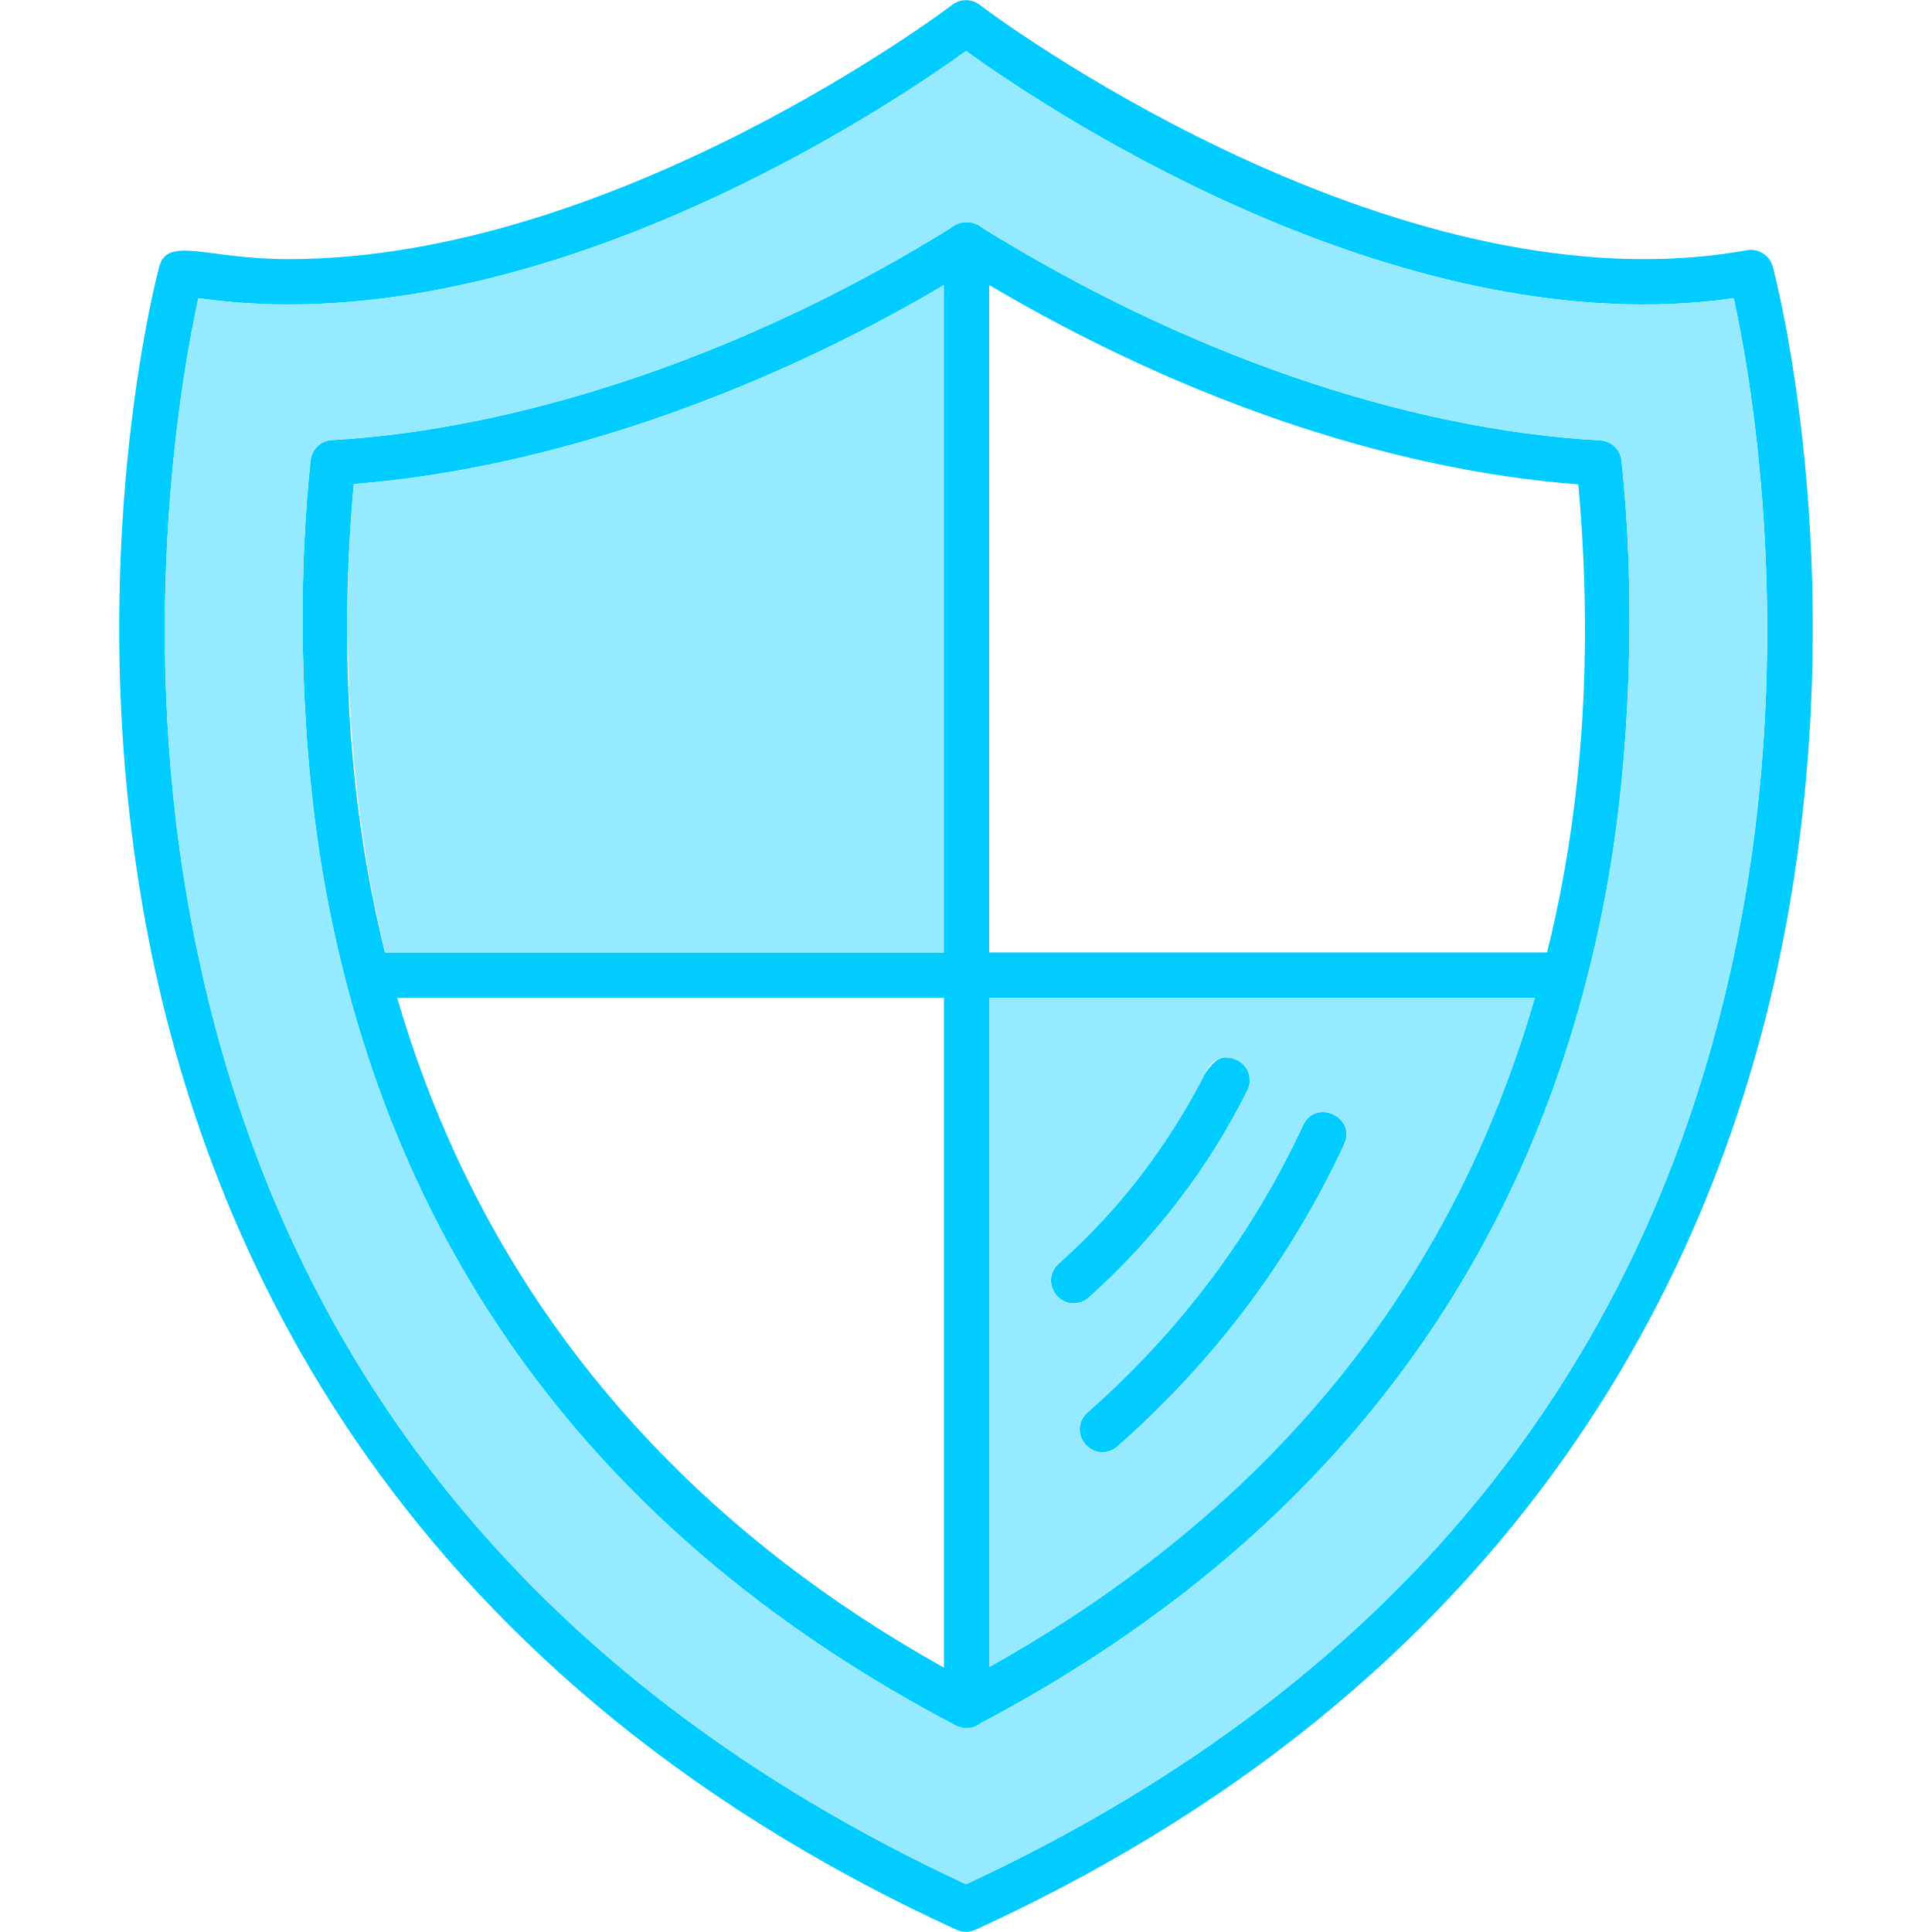 <svg clip-rule="evenodd" fill-rule="evenodd" height="512" image-rendering="optimizeQuality" shape-rendering="geometricPrecision" text-rendering="geometricPrecision" viewBox="0 0 1706.66 1706.66" width="512" xmlns="http://www.w3.org/2000/svg" xmlns:xodm="http://www.corel.com/coreldraw/odm/2003"><g id="Layer_x0020_1"><g fill="#0cf"><path d="m853.36 1706.51c-2.84 0-5.68-.61-8.33-1.82-504.89-231.29-669.58-618.69-718.84-902.94-53.22-307.17 11.7-555.77 14.49-566.2 7.31-27.36 41.9-6.62 114-6.62 289.54-.02 583.56-222.41 586.5-224.64 7.17-5.48 17.11-5.5 24.3 0 33.5 25.62 376.62 271.32 677.64 216.76 10.15-1.85 20.19 4.46 22.87 14.51 2.78 10.43 67.69 259.05 14.49 566.2-49.26 284.27-213.94 671.65-718.84 902.94-2.6 1.2-5.43 1.81-8.28 1.81zm-678.15-1443.09c-13.58 61.87-53.53 279.63-9.35 532.97 69.1 396.12 300.36 688.14 687.5 868.1 387.14-179.96 618.4-471.98 687.5-868.1 44.2-253.34 4.24-471.12-9.35-532.97-287.52 40.88-593.33-157.11-678.15-218.4-87.85 63.46-392.3 259.04-678.15 218.4z"/><path d="m853.36 1526.41c-3.18 0-6.37-.78-9.29-2.3-309.22-162.14-496.45-410.73-556.52-738.87-21.12-115.4-26.05-256.93-13.16-378.6 1.03-9.74 8.97-17.3 18.75-17.86 172.97-9.92 373.47-78.98 550.12-189.48 6.45-4.06 14.68-4.06 21.18-.02 180.95 112.75 375.99 180.14 549.16 189.76 9.79.56 17.74 8.11 18.78 17.87 12.86 121.61 7.91 263.04-13.2 378.32-60.06 328.15-247.31 576.76-556.5 738.88-2.93 1.52-6.13 2.3-9.31 2.3zm-540.84-1098.86c-40.69 447.16 125.85 834.39 540.84 1056.24 414.9-221.81 581.41-608.84 540.87-1055.93-171.97-13.05-362.71-79.42-540.37-188.07-173.78 106.56-369.4 174.36-541.34 187.77z"/><path d="m948.44 1151.3c-18.17 0-27-22.63-13.37-34.88 128.84-115.77 120.57-198.57 157.83-179.96 9.89 4.92 13.9 16.94 8.97 26.81-34.27 68.68-81.39 130.23-140.07 182.91-3.82 3.43-8.61 5.12-13.36 5.12z"/><path d="m973.83 1282.78c-18.26 0-27.09-22.78-13.23-34.99 81.79-72.12 145.89-157.54 190.53-253.85 11.07-23.87 47.35-7.08 36.29 16.81-46.99 101.38-114.41 191.23-200.38 267.03-3.8 3.34-8.52 5-13.21 5z"/><path d="m1381.95 881.33h-1056.21c-26.32 0-26.33-39.99 0-39.99h1056.21c26.32 0 26.33 39.99 0 39.99z"/></g><path d="m833.85 841.33v-589.52c-168.69 99.61-355.96 162.83-521.33 175.73-12.38 136.09-3.43 285.48 27.85 413.79z" fill="#96eaff"/><path d="m873.85 881.33v591.26c247.5-138.12 409.18-336.59 481.92-591.26zm61.23 235.09c54.92-49.32 99-106.85 131.02-171 11.74-23.57 47.54-5.7 35.78 17.84-34.27 68.68-81.39 130.23-140.07 182.91-19.45 17.46-46.5-11.98-26.73-29.76zm25.52 131.37c81.79-72.12 145.89-157.54 190.53-253.85 11.07-23.87 47.35-7.08 36.29 16.81-46.99 101.38-114.41 191.23-200.38 267.03-19.6 17.26-46.42-12.4-26.44-30z" fill="#96eaff"/><path d="m1419.17 785.23c-60.06 328.15-247.31 576.76-556.5 738.88h-18.59c-309.22-162.14-496.45-410.73-556.52-738.87-21.12-115.4-26.05-256.93-13.16-378.6 1.03-9.74 8.97-17.3 18.75-17.86 172.97-9.92 373.47-78.98 550.12-189.48 6.45-4.06 14.68-4.06 21.18-.02 180.95 112.75 375.99 180.14 549.16 189.76 9.79.56 17.74 8.11 18.78 17.87 12.86 121.61 7.91 263.04-13.2 378.32zm-565.81 879.26c387.14-179.96 618.4-471.98 687.5-868.1 44.2-253.34 4.24-471.12-9.35-532.97-287.52 40.89-593.33-157.11-678.15-218.4-87.86 63.47-392.3 259.05-678.15 218.4-13.58 61.87-53.53 279.63-9.35 532.97 69.1 396.12 300.36 688.14 687.5 868.1z" fill="#96eaff"/><path d="m853.85 1526.41c-11.04 0-20-8.97-20-20v-1290.13c0-26.33 39.99-26.33 39.99 0v1290.13c.01 11.02-8.96 20-20 20z" fill="#0cf"/></g></svg>